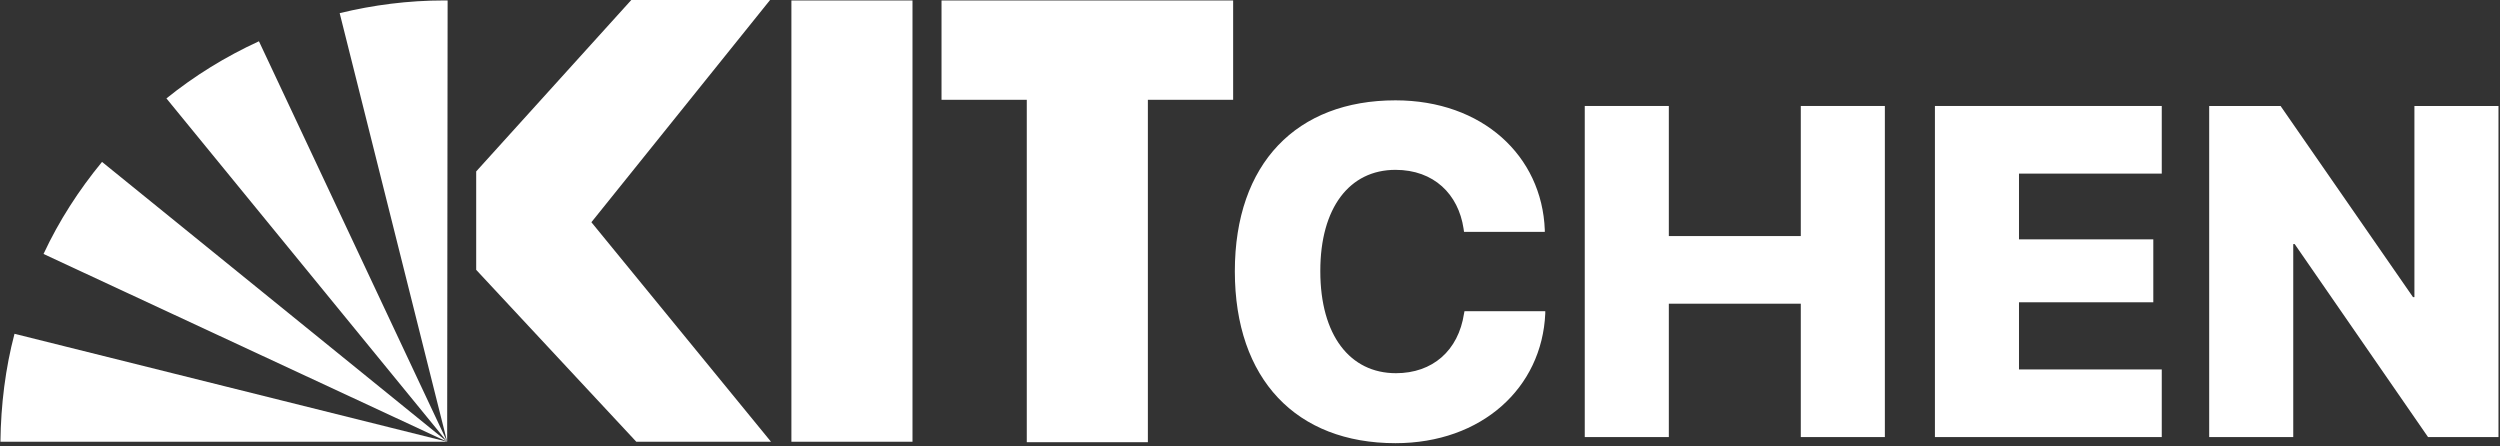 <?xml version="1.0" encoding="UTF-8" standalone="no"?>
<!DOCTYPE svg PUBLIC "-//W3C//DTD SVG 1.1//EN" "http://www.w3.org/Graphics/SVG/1.1/DTD/svg11.dtd">
<svg width="100%" height="100%" viewBox="0 0 667 119" version="1.1" xmlns="http://www.w3.org/2000/svg" xmlns:xlink="http://www.w3.org/1999/xlink" xml:space="preserve" xmlns:serif="http://www.serif.com/" style="fill-rule:evenodd;clip-rule:evenodd;stroke-linejoin:round;stroke-miterlimit:2;">
    <rect x="0" y="0" width="667" height="119" fill="#333333" stroke="none"/>
    <g transform="matrix(0.081,0,0,0.081,95.757,-2.032)">
        <g transform="matrix(4.167,0,0,4.167,-1222.89,-79.348)">
            <path d="M984.511,25.416L753.996,25.416L753.996,103.927L821.394,103.927L821.394,374.594L917.113,374.594L917.113,103.927L984.511,103.927L984.511,25.416ZM731.052,374.235L635.333,374.235L635.333,25.416L731.052,25.416L731.052,374.235ZM619.201,374.235L512.727,374.235L386.177,238.364L386.177,160.57L508.783,25.057L618.484,25.057L477.236,200.722L619.201,374.235Z" style="fill:white;"/>
        </g>
        <g transform="matrix(4.167,0,0,4.167,-1222.89,-79.348)">
            <path d="M90.416,153.041C72.132,175.269 56.359,199.646 44.169,225.817L363.233,374.235L90.416,153.041L90.416,153.041Z" style="fill:white;"/>
        </g>
        <g transform="matrix(4.167,0,0,4.167,-1222.89,-79.348)">
            <path d="M363.233,374.235L214.456,57.681C187.927,69.87 163.55,84.927 141.323,102.852L363.233,374.235Z" style="fill:white;"/>
        </g>
        <g transform="matrix(4.167,0,0,4.167,-1222.89,-79.348)">
            <path d="M363.233,374.235L363.591,25.416L360.724,25.416C332.402,25.416 304.798,29.001 278.269,35.454L363.233,374.235L363.233,374.235Z" style="fill:white;"/>
        </g>
        <g transform="matrix(4.167,0,0,4.167,-1222.89,-79.348)">
            <path d="M21.226,288.912C14.056,316.159 10.471,344.838 10.112,374.235L363.233,374.235L21.226,288.912L21.226,288.912Z" style="fill:white;"/>
        </g>
    </g>
    <g transform="matrix(2.506,0,0,2.506,-599.875,-60.21)">
        <g transform="matrix(50,0,0,50,369.142,70.559)">
            <path d="M0.376,0.013C0.56,0.013 0.688,-0.105 0.695,-0.263L0.695,-0.268L0.523,-0.268L0.522,-0.263C0.51,-0.184 0.455,-0.136 0.377,-0.136C0.279,-0.136 0.216,-0.217 0.216,-0.353L0.216,-0.354C0.216,-0.488 0.278,-0.569 0.376,-0.569C0.458,-0.569 0.51,-0.517 0.521,-0.444L0.522,-0.437L0.694,-0.437L0.694,-0.441C0.688,-0.599 0.561,-0.717 0.376,-0.717C0.166,-0.717 0.034,-0.583 0.034,-0.353L0.034,-0.353C0.034,-0.123 0.165,0.013 0.376,0.013Z" style="fill:white;fill-rule:nonzero;"/>
        </g>
        <g transform="matrix(50,0,0,50,405.446,70.559)">
            <path d="M0.053,-0L0.232,-0L0.232,-0.284L0.513,-0.284L0.513,-0L0.692,-0L0.692,-0.705L0.513,-0.705L0.513,-0.428L0.232,-0.428L0.232,-0.705L0.053,-0.705L0.053,-0Z" style="fill:white;fill-rule:nonzero;"/>
        </g>
        <g transform="matrix(50,0,0,50,442.726,70.559)">
            <path d="M0.053,-0L0.536,-0L0.536,-0.144L0.232,-0.144L0.232,-0.287L0.518,-0.287L0.518,-0.421L0.232,-0.421L0.232,-0.561L0.536,-0.561L0.536,-0.705L0.053,-0.705L0.053,-0Z" style="fill:white;fill-rule:nonzero;"/>
        </g>
        <g transform="matrix(50,0,0,50,471.925,70.559)">
            <path d="M0.053,-0L0.232,-0L0.232,-0.411L0.235,-0.411L0.519,-0L0.669,-0L0.669,-0.705L0.49,-0.705L0.49,-0.298L0.487,-0.298L0.205,-0.705L0.053,-0.705L0.053,-0Z" style="fill:white;fill-rule:nonzero;"/>
        </g>
    </g>
</svg>
